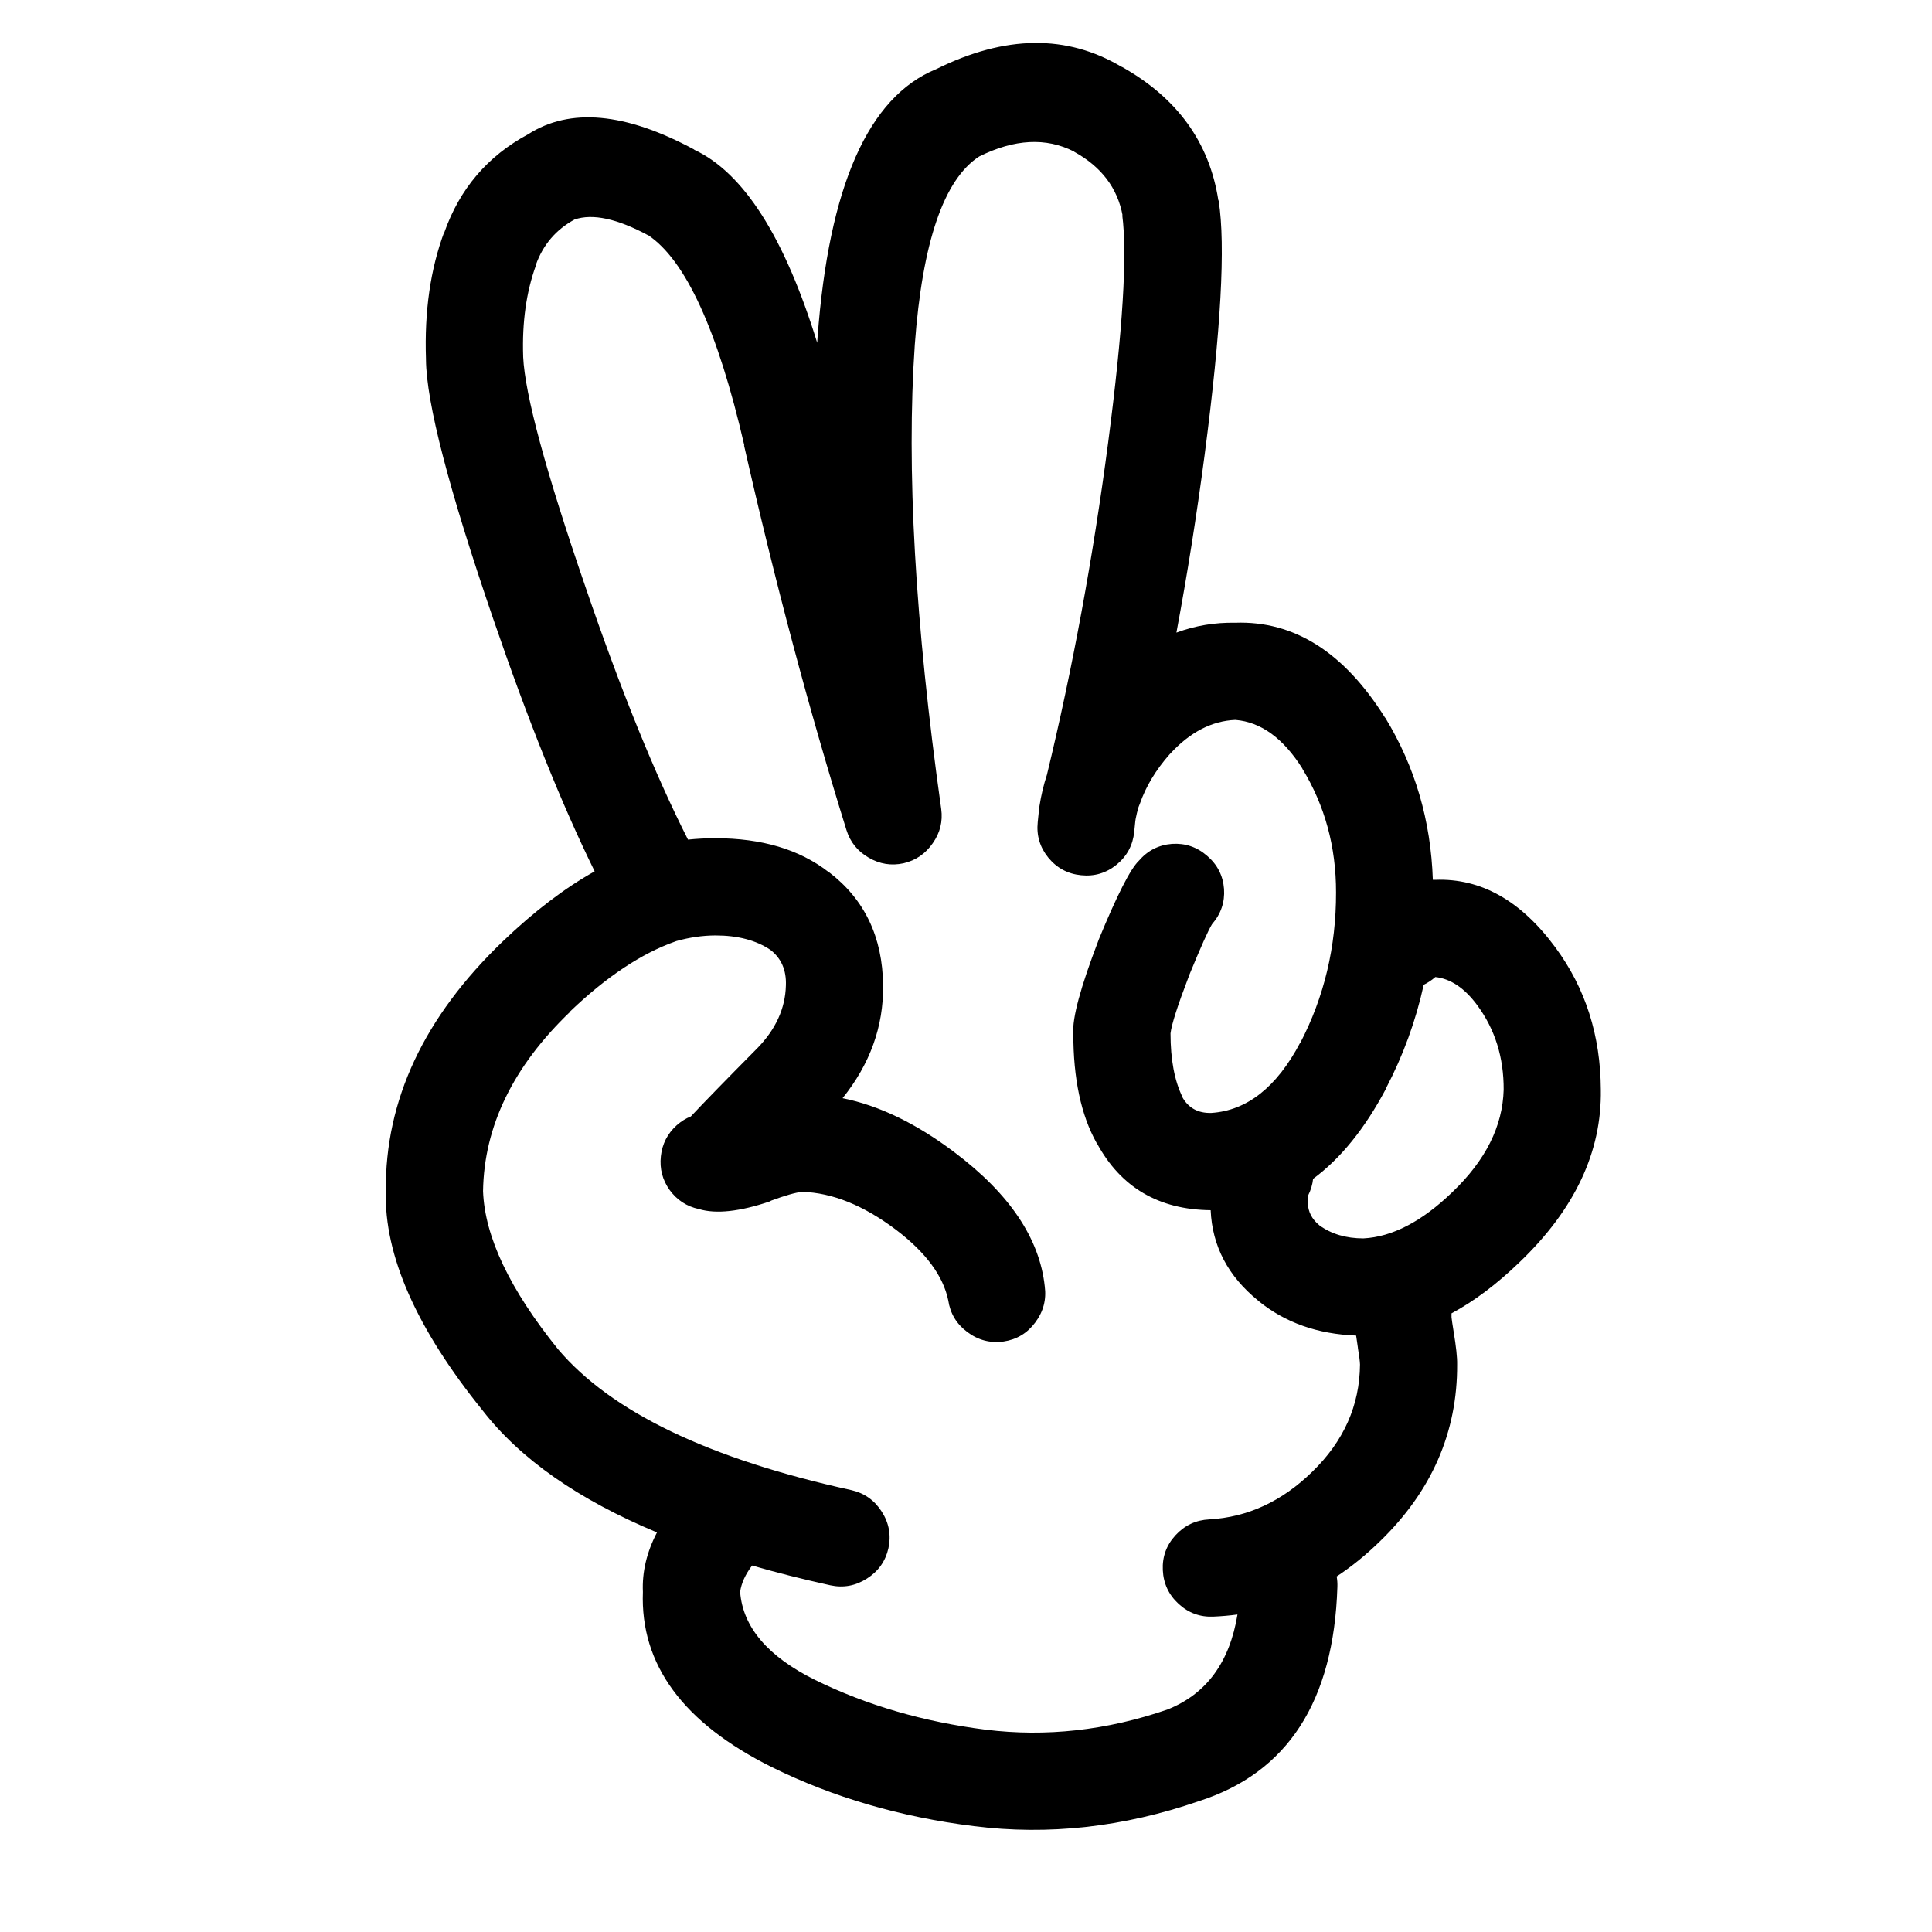 <svg xmlns="http://www.w3.org/2000/svg" xmlns:xlink="http://www.w3.org/1999/xlink" version="1.1" x="0px" y="0px" viewBox="0 0 90 90" enable-background="new 0 0 90 90" xml:space="preserve"><path d="M55.855,83.902c4.128-1.322,6.277-4.646,6.446-9.975c0.006-0.168-0.005-0.332-0.033-0.49  c0.693-0.457,1.36-0.998,2.003-1.625c2.421-2.34,3.624-5.09,3.608-8.252c0.007-0.32-0.048-0.83-0.163-1.525  c-0.057-0.352-0.09-0.576-0.099-0.674c0-0.063,0-0.121,0-0.18c1.052-0.564,2.106-1.357,3.166-2.379l0.016-0.016  c2.563-2.459,3.82-5.133,3.773-8.023c-0.011-2.523-0.715-4.732-2.116-6.627c-1.603-2.18-3.467-3.23-5.594-3.151  c-0.036,0-0.075,0-0.115,0c-0.092-2.759-0.83-5.275-2.214-7.546l-0.018-0.017c-1.905-3.037-4.229-4.509-6.972-4.413  c-0.947-0.018-1.859,0.134-2.741,0.46c0.506-2.699,0.942-5.455,1.313-8.269c0.763-5.816,0.981-9.764,0.656-11.845  c-0.006-0.01-0.012-0.022-0.017-0.033c-0.418-2.698-1.922-4.771-4.511-6.218l0.016,0.017c-2.55-1.526-5.431-1.494-8.646,0.099  c-3.163,1.287-5.006,5.455-5.528,12.501c-0.007,0.083-0.012,0.165-0.017,0.247c-1.519-4.924-3.429-7.921-5.725-8.991L32.328,6.96  c-3.199-1.72-5.775-1.954-7.726-0.706c-1.889,1.016-3.189,2.542-3.905,4.577v-0.032c-0.646,1.733-0.93,3.706-0.853,5.922v0.033  c0.018,2.013,1.063,6.039,3.132,12.074c1.618,4.726,3.193,8.647,4.726,11.763c-1.395,0.778-2.815,1.861-4.265,3.248  c-3.685,3.529-5.504,7.412-5.464,11.648c-0.079,2.996,1.426,6.402,4.512,10.221c1.756,2.262,4.462,4.152,8.12,5.678  c-0.479,0.92-0.698,1.844-0.656,2.771c-0.13,3.387,1.876,6.111,6.021,8.17c2.843,1.4,5.972,2.314,9.385,2.74  C48.843,85.506,52.343,85.117,55.855,83.902z M64.565,50.715v-0.018c0.803-1.533,1.387-3.141,1.757-4.822  c0.188-0.092,0.37-0.211,0.541-0.361c0.715,0.078,1.365,0.516,1.953,1.313c0.829,1.125,1.238,2.436,1.23,3.938  c-0.047,1.697-0.84,3.283-2.38,4.758l-0.016,0.016c-1.413,1.363-2.791,2.08-4.136,2.15c-0.806,0-1.489-0.201-2.051-0.607  l-0.016-0.016c-0.334-0.277-0.508-0.615-0.524-1.018c-0.001-0.188-0.001-0.313,0-0.377c0.004-0.02,0.01-0.035,0.017-0.051v0.066  c0.126-0.256,0.203-0.514,0.229-0.771C62.454,53.967,63.585,52.566,64.565,50.715z M37.974,78.26  c-2.204-1.092-3.369-2.459-3.496-4.102c0.054-0.4,0.24-0.811,0.558-1.23c1.15,0.332,2.365,0.639,3.643,0.92  c0.608,0.131,1.177,0.027,1.706-0.313c0.53-0.336,0.864-0.807,1.001-1.41c0.132-0.609,0.028-1.18-0.311-1.707  c-0.336-0.529-0.807-0.863-1.412-1.002c-6.635-1.453-11.19-3.641-13.665-6.561c-2.252-2.789-3.417-5.244-3.496-7.367  c0.046-3.025,1.402-5.814,4.069-8.367h-0.017c1.693-1.619,3.329-2.707,4.905-3.264c0.017-0.006,0.033-0.012,0.049-0.018  c0.608-0.17,1.215-0.26,1.821-0.262c1.042,0,1.894,0.225,2.56,0.672c0.508,0.393,0.749,0.947,0.721,1.658  c-0.027,1.072-0.476,2.051-1.344,2.936c-1.428,1.441-2.456,2.496-3.085,3.166c-0.232,0.09-0.452,0.229-0.657,0.41  c-0.431,0.389-0.676,0.871-0.738,1.443c-0.064,0.578,0.073,1.104,0.41,1.576c0.344,0.469,0.798,0.764,1.362,0.885  c0.799,0.24,1.904,0.119,3.313-0.359c0.015-0.014,0.032-0.023,0.05-0.033c0.658-0.242,1.139-0.379,1.443-0.41  c1.41,0.041,2.87,0.631,4.381,1.771c1.382,1.049,2.19,2.143,2.428,3.281c0.09,0.611,0.385,1.105,0.886,1.477  c0.505,0.381,1.069,0.527,1.69,0.443c0.611-0.09,1.104-0.385,1.477-0.887c0.379-0.506,0.527-1.068,0.442-1.689  c-0.243-2.23-1.644-4.309-4.2-6.234c-1.771-1.34-3.511-2.182-5.217-2.525c1.281-1.596,1.91-3.346,1.887-5.25  c-0.022-2.256-0.864-4.017-2.526-5.283l-0.033-0.017c-1.346-1.039-3.097-1.559-5.25-1.559c-0.425-0.001-0.852,0.021-1.279,0.065  c-1.542-3.044-3.133-6.965-4.774-11.763c-1.855-5.393-2.823-8.969-2.905-10.729v-0.032c-0.052-1.578,0.145-2.983,0.591-4.217v-0.033  c0.334-0.938,0.937-1.644,1.805-2.115c0.842-0.287,1.984-0.04,3.429,0.738l-0.015-0.017c1.757,1.169,3.255,4.439,4.494,9.811  l-0.016-0.016c1.437,6.342,3.027,12.319,4.774,17.932c0.176,0.559,0.521,0.985,1.033,1.28c0.512,0.3,1.054,0.387,1.624,0.263  c0.572-0.134,1.025-0.446,1.363-0.937c0.341-0.482,0.472-1.012,0.393-1.591c-1.22-8.668-1.629-15.882-1.23-21.639  c0.353-4.776,1.354-7.696,3.002-8.761c1.644-0.814,3.112-0.891,4.414-0.229l0.016,0.016c1.262,0.697,2.011,1.687,2.248,2.969  l-0.018-0.032c0.244,1.856,0.025,5.39-0.655,10.598c-0.707,5.378-1.657,10.54-2.854,15.486c-0.151,0.46-0.266,0.941-0.345,1.445  c-0.007,0.041-0.012,0.079-0.017,0.114c-0.021,0.202-0.044,0.416-0.065,0.641c-0.065,0.62,0.099,1.173,0.492,1.657  c0.396,0.483,0.906,0.758,1.526,0.819c0.619,0.065,1.172-0.099,1.655-0.491c0.485-0.398,0.758-0.907,0.821-1.526  c0.018-0.171,0.035-0.335,0.05-0.492c0.007-0.038,0.012-0.076,0.017-0.115c0.035-0.182,0.078-0.362,0.131-0.542  c0.022-0.049,0.044-0.104,0.065-0.164c0.281-0.809,0.747-1.58,1.395-2.313l0.017-0.016c0.924-1.005,1.936-1.529,3.035-1.576  c1.193,0.095,2.237,0.854,3.134,2.281l-0.017-0.017c1.055,1.725,1.579,3.649,1.575,5.775c0.005,2.531-0.553,4.873-1.674,7.021  v-0.016c-1.093,2.066-2.472,3.154-4.134,3.264c-0.626,0.018-1.08-0.236-1.363-0.754l0.018,0.016c-0.372-0.76-0.558-1.75-0.558-2.969  c0.051-0.422,0.335-1.309,0.853-2.658c0.006-0.016,0.013-0.031,0.016-0.049c0.539-1.311,0.894-2.104,1.066-2.379  c0.413-0.475,0.599-1.021,0.558-1.64c-0.047-0.621-0.31-1.134-0.786-1.542c-0.474-0.414-1.021-0.599-1.641-0.558  c-0.619,0.049-1.133,0.312-1.542,0.788c-0.394,0.376-1.017,1.602-1.87,3.676c-0.005,0.018-0.01,0.033-0.017,0.049  c-0.831,2.168-1.218,3.605-1.165,4.314c-0.002,2.105,0.359,3.807,1.083,5.102l0.017,0.018c1.112,2.055,2.879,3.092,5.298,3.117  c0.073,1.674,0.813,3.08,2.215,4.215l0.018,0.018c1.238,1.006,2.753,1.541,4.543,1.607c0.021,0.162,0.049,0.348,0.082,0.559v0.016  c0.06,0.354,0.093,0.611,0.099,0.771c-0.015,1.912-0.759,3.58-2.23,5.004c-1.408,1.375-3.005,2.113-4.79,2.213  c-0.626,0.031-1.149,0.277-1.575,0.74c-0.424,0.461-0.62,1.004-0.591,1.623c0.029,0.625,0.275,1.15,0.737,1.574  s1.003,0.621,1.624,0.592c0.379-0.016,0.751-0.049,1.117-0.098c-0.364,2.232-1.453,3.709-3.265,4.428  c-2.833,0.975-5.653,1.285-8.465,0.938C43.026,80.211,40.379,79.439,37.974,78.26z"></path></svg>